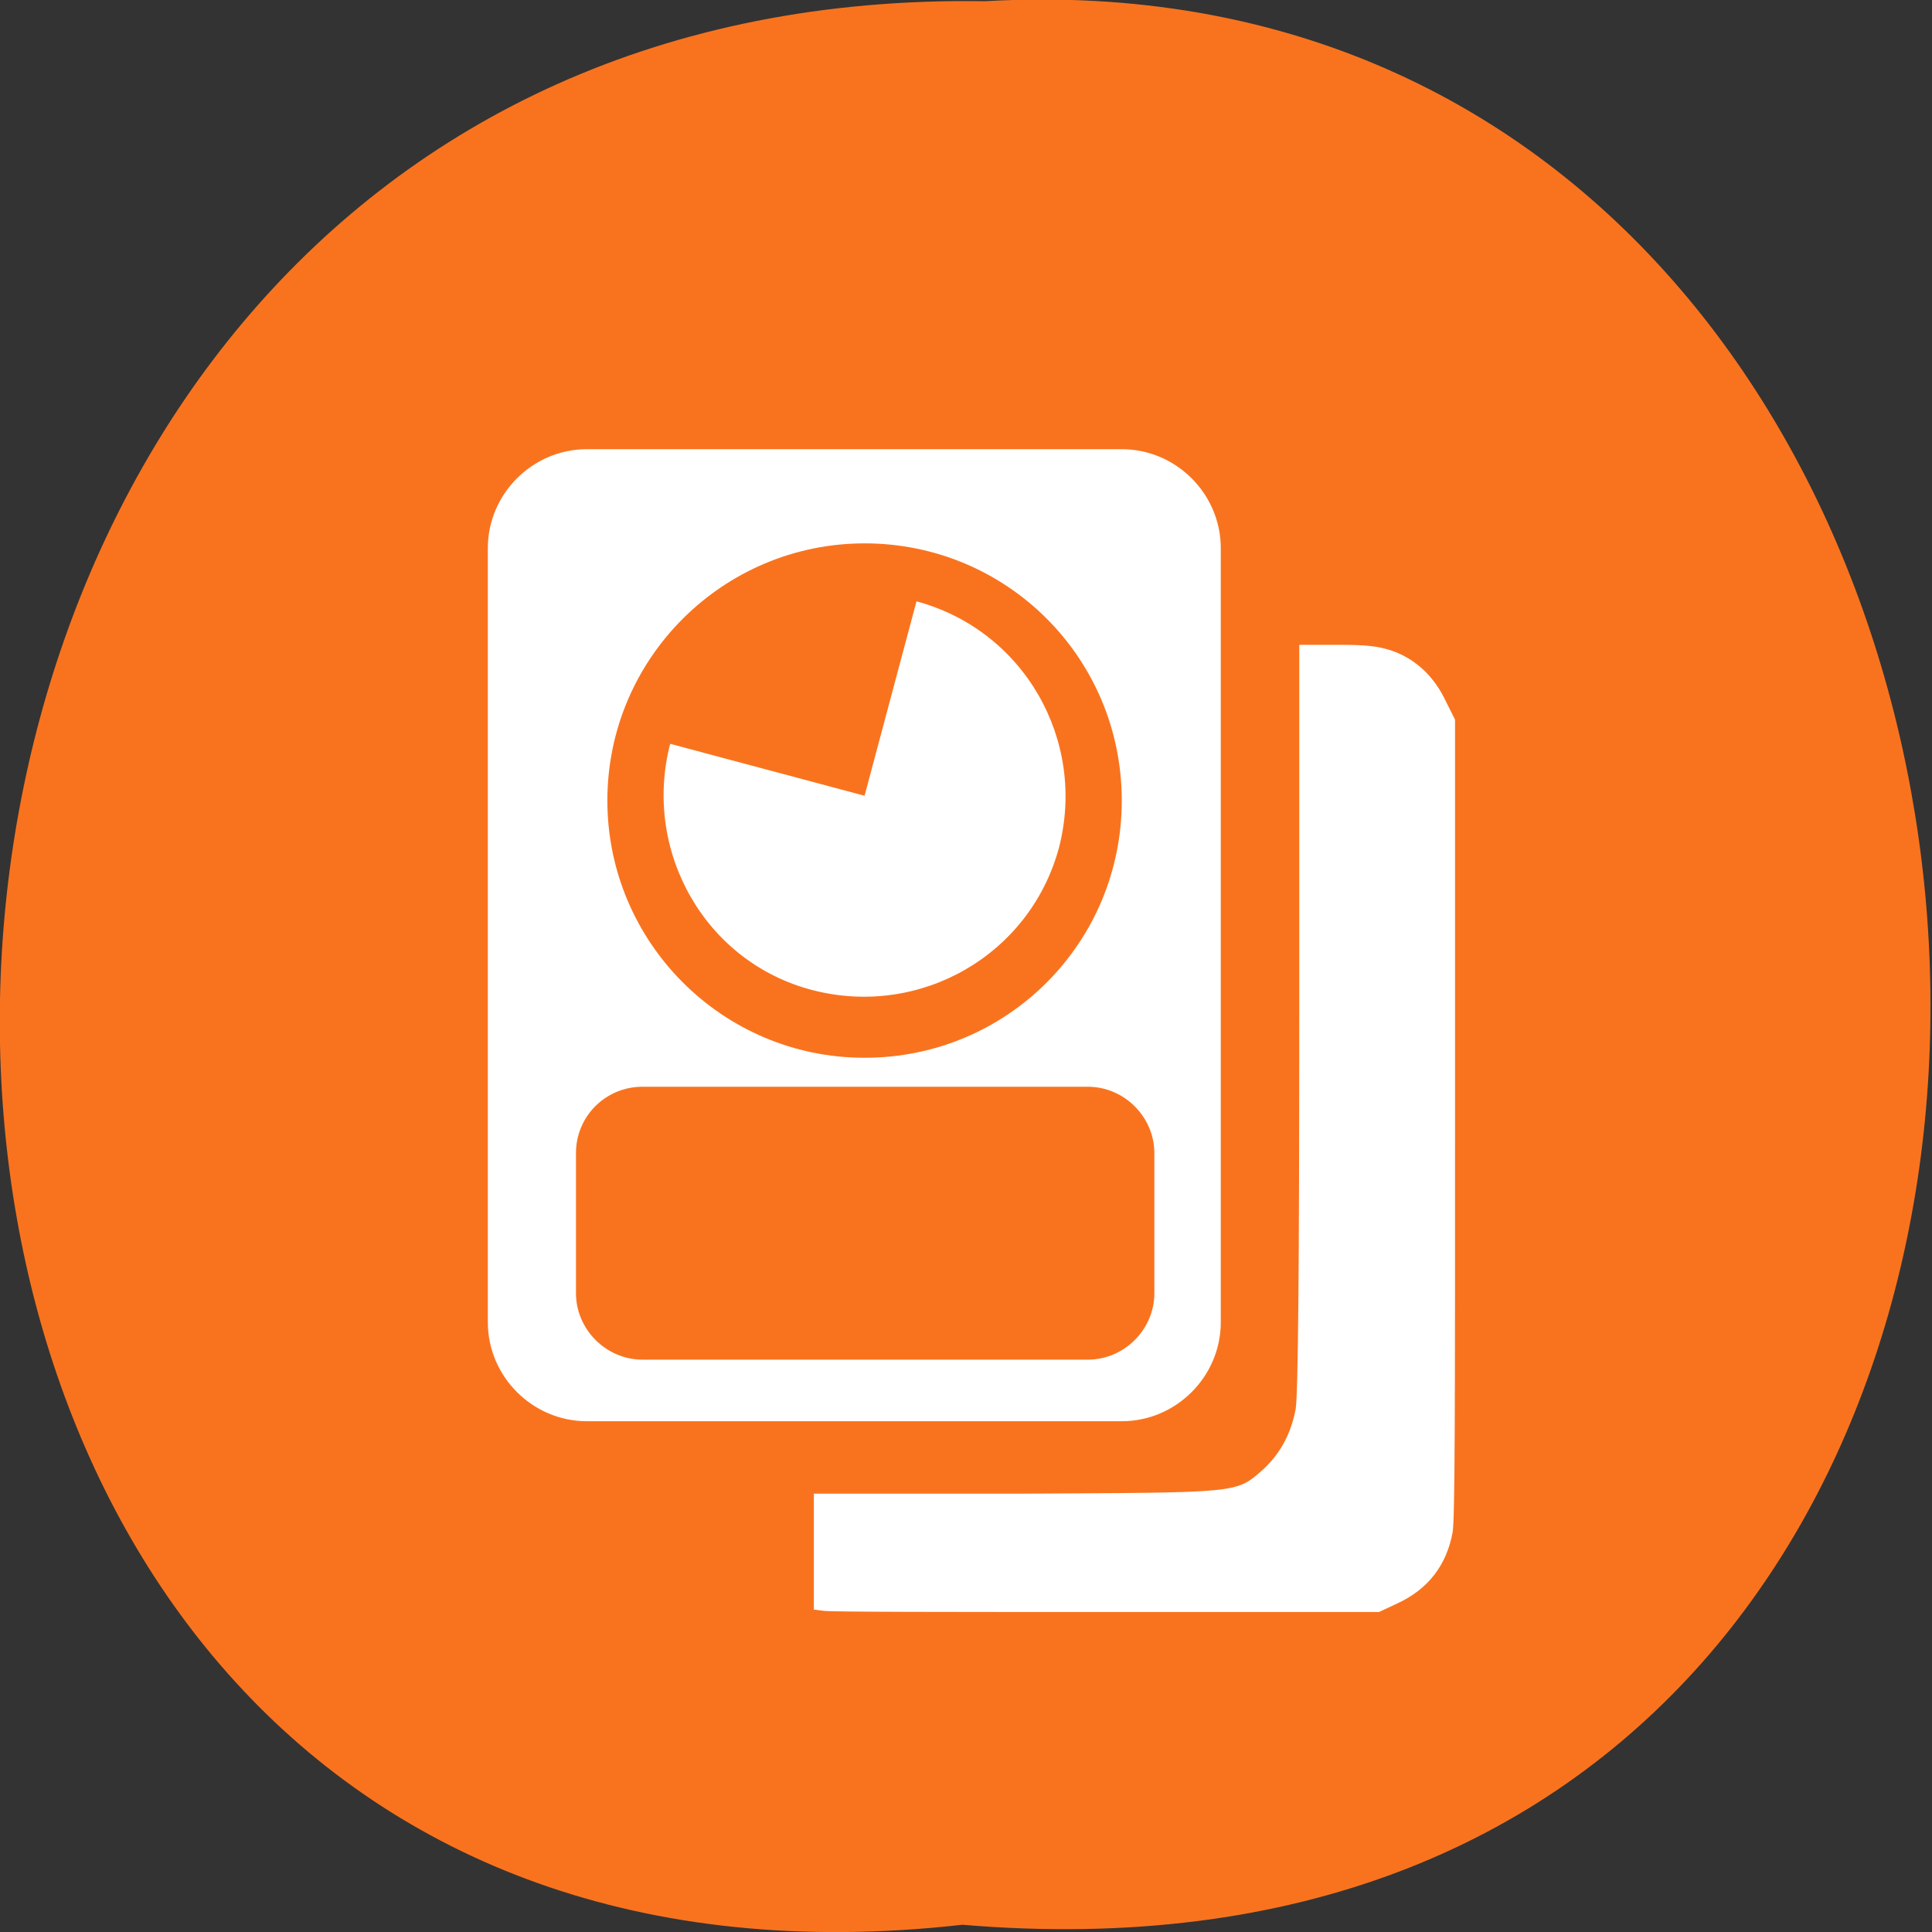 <svg xmlns="http://www.w3.org/2000/svg" viewBox="0 0 16 16"><rect x="0" y="0" width="16" height="16" fill="#333333" stroke="none"/><path d="m 7.97 15.94 c -10.73 1.21 -10.59 -16.1 0.19 -15.93 c 10 -0.57 10.93 16.87 -0.19 15.93" style="fill:#f9731e"/><path d="m 4.86 3.72 c -0.45 0 -0.82 0.37 -0.82 0.82 v 6.41 c 0 0.45 0.37 0.82 0.82 0.82 h 4.43 c 0.45 0 0.82 -0.37 0.82 -0.82 v -6.41 c 0 -0.45 -0.37 -0.82 -0.82 -0.82" style="fill:#fff"/><g style="fill:#f9731e"><path d="m 5.32 9 h 3.69 c 0.3 0 0.55 0.25 0.55 0.55 v 1.16 c 0 0.3 -0.25 0.55 -0.55 0.55 h -3.69 c -0.3 0 -0.55 -0.25 -0.55 -0.55 v -1.16 c 0 -0.31 0.25 -0.55 0.55 -0.55"/><path d="m 9.29 6.63 c 0 1.18 -0.95 2.13 -2.13 2.13 c -1.18 0 -2.13 -0.96 -2.13 -2.13 c 0 -1.18 0.96 -2.13 2.13 -2.13 c 1.18 0 2.13 0.95 2.13 2.13"/></g><g style="fill:#fff"><path d="m 7.59 4.98 c 0.89 0.24 1.41 1.15 1.18 2.04 c -0.24 0.89 -1.15 1.41 -2.04 1.18 c -0.89 -0.23 -1.41 -1.15 -1.18 -2.04 l 1.61 0.43"/><path d="m 6.82 13.34 l -0.08 -0.01 v -0.96 h 1.68 c 1.87 -0.01 1.81 0 2.04 -0.2 c 0.14 -0.13 0.23 -0.29 0.27 -0.5 c 0.02 -0.11 0.03 -1.16 0.03 -3.25 v -3.08 h 0.31 c 0.25 0 0.34 0.01 0.46 0.05 c 0.2 0.07 0.35 0.22 0.44 0.41 l 0.08 0.16 v 3.28 c 0 2.36 0 3.33 -0.02 3.45 c -0.05 0.27 -0.2 0.47 -0.46 0.59 l -0.15 0.07 h -2.26 c -1.24 0 -2.3 0 -2.34 -0.01"/></g></svg>